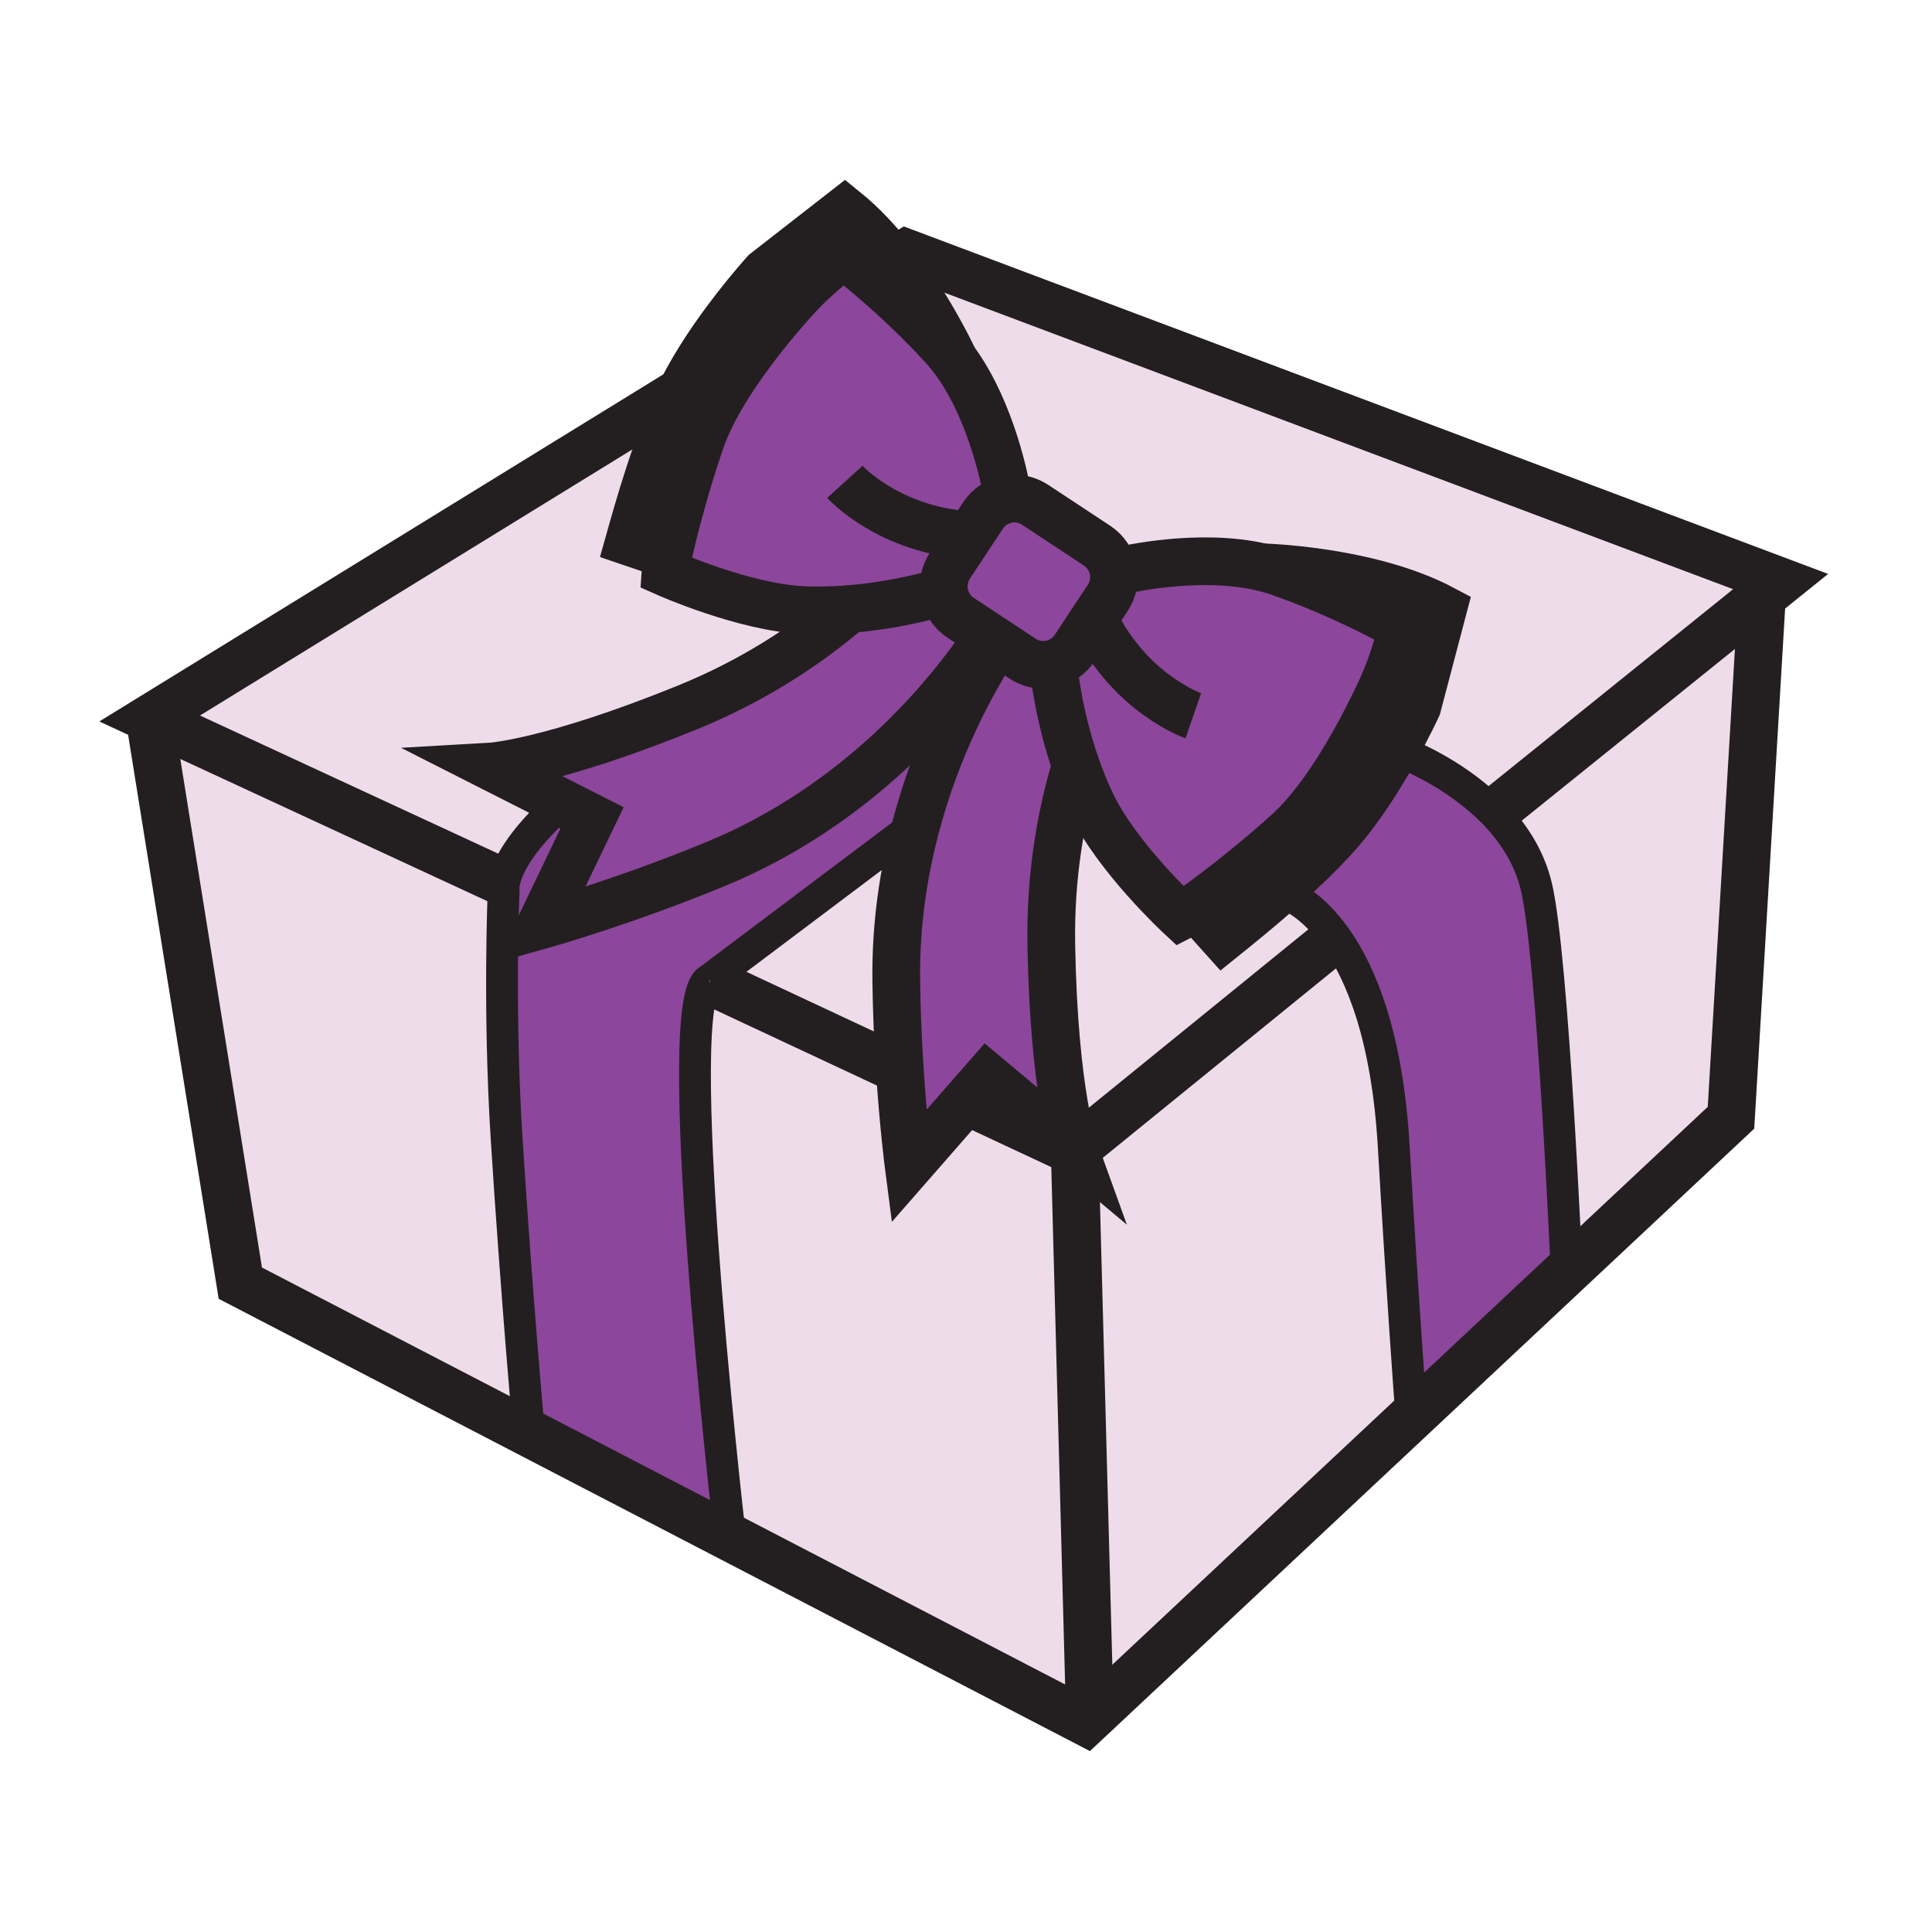 <?xml version="1.0" encoding="iso-8859-1"?>
<!-- Generator: Adobe Illustrator 12.0.1, SVG Export Plug-In . SVG Version: 6.00 Build 51448)  -->
<!DOCTYPE svg PUBLIC "-//W3C//DTD SVG 1.1//EN" "http://www.w3.org/Graphics/SVG/1.1/DTD/svg11.dtd">
<svg  version="1.1" id="Layer_1" xmlns="http://www.w3.org/2000/svg" xmlns:xlink="http://www.w3.org/1999/xlink" width="850.394" height="850.394"
	 viewBox="0 0 850.394 850.394" style="overflow:visible;enable-background:new 0 0 850.394 850.394;" xml:space="preserve">
<g id="XMLID_2_">
	<g>
		<path style="fill:#EEDCEB;" d="M775.54,262.6l-13.62,229.39l-71.95,67.42l-0.439-0.47c0,0-6-137.161-13.2-168.331
			c-3.25-14.06-11.19-25.44-20.21-34.31l5.56-2.01L775.54,262.6z"/>
		<path style="fill:#8C469B;" d="M588.17,413.06c-10.89-15.51-21.07-18.92-21.07-18.92l-5.21-0.96
			c9.261-8.1,19.11-17.31,27.03-26.27c9.69-10.96,18.42-24.93,24.72-36.15l4.061,0.77c0,0,21.18,7.83,38.42,24.77
			c9.02,8.87,16.96,20.25,20.21,34.31c7.2,31.17,13.2,168.331,13.2,168.331l-68.601,60.64c0,0-3.51-46.92-7.47-115.04
			C610.65,456.16,599.06,428.56,588.17,413.06z"/>
		<path style="fill:#8C469B;" d="M526.15,399.18c-2.98,2.11-5.25,3.58-6.49,4.2c0,0-28.2-26.11-39.4-49.91
			c-2.62-5.57-4.84-11.16-6.71-16.56c-7.87-22.7-9.64-42.03-9.64-42.03l-4.72-2.24c5.38,0,10.67-2.61,13.85-7.44l14.56-22.05
			c2.45-3.72,3.21-8.06,2.471-12.12l4.1-0.02c0,0,33.311-7.99,61.47-1.31c2.42,0.57,4.811,1.25,7.13,2.06
			c29.301,10.16,54.311,24.37,54.311,24.37s-2.45,13.13-9.74,28.62c-7.28,15.49-22.52,45.04-39.93,61.05
			C553.97,378.11,536.11,392.15,526.15,399.18z"/>
		<path style="fill:#EEDCEB;" d="M620.93,619.58l68.601-60.64l0.439,0.47L482.08,754.19l-2.48-2.65l-6.43-240.42l-0.75-4.46
			l0.6-0.49L584,416l4.17-2.94c10.89,15.5,22.48,43.1,25.29,91.48C617.42,572.66,620.93,619.58,620.93,619.58z"/>
		<path style="fill:#EEDCEB;" d="M567.1,394.14c0,0,10.181,3.41,21.07,18.92L584,416l-110.98,90.17l-0.14-0.17
			c0,0-8.93-24.68-10.12-89.47c-0.59-31.06,4.26-57.89,10.79-79.62c1.87,5.4,4.09,10.99,6.71,16.56c11.2,23.8,39.4,49.91,39.4,49.91
			c1.24-0.62,3.51-2.09,6.49-4.2l12.199,13.59c5.591-4.5,14.271-11.49,23.54-19.59L567.1,394.14z"/>
		<path style="fill:#8C469B;" d="M435.02,279.97l-12.189-8.04c-4.12-2.73-6.63-6.98-7.27-11.53c-0.55-3.86,0.25-7.93,2.57-11.44
			l14.55-22.05c2.59-3.92,6.561-6.38,10.851-7.17c4.06-0.75,8.399,0.01,12.12,2.47l27.229,17.97c3.93,2.59,6.4,6.56,7.19,10.85
			c0.739,4.06-0.021,8.4-2.471,12.12l-14.56,22.05c-3.18,4.83-8.47,7.44-13.85,7.44c-3.141,0-6.301-0.88-9.11-2.74l-10.95-7.22
			L435.02,279.97z"/>
		<path style="fill:#8C469B;" d="M462.76,416.53c1.19,64.791,10.12,89.47,10.12,89.47l-38.35-32.11l-9.16,10.471l-25.39,29.04
			c0,0-2.4-18.381-4.04-44.301c-0.72-11.47-1.29-24.409-1.44-37.89c-0.27-24.33,3.19-47.03,8.59-67.4
			c9.31-35.19,24.4-63.43,36.04-81.13l10.95,7.22c2.81,1.86,5.97,2.74,9.11,2.74l4.72,2.24c0,0,1.77,19.33,9.64,42.03
			C467.02,358.64,462.17,385.47,462.76,416.53z"/>
		<path style="fill:#EEDCEB;" d="M442.96,215.48c0,0-5.75-33.8-22.97-57.06c-2.12-4.51-11.92-24.62-26.79-43.6l5.73-3.52
			l384.83,144.68l-8.22,6.62l-113.86,91.69l-5.56,2.01c-17.24-16.94-38.42-24.77-38.42-24.77l-4.061-0.77
			c6.311-11.23,10.19-19.72,10.19-19.72l11.31-42.95c-30.17-16.02-72.52-18.15-79.5-18.39c-28.159-6.68-61.47,1.31-61.47,1.31
			l-4.1,0.02c-0.79-4.29-3.261-8.26-7.19-10.85l-27.229-17.97c-3.721-2.46-8.061-3.22-12.12-2.47L442.96,215.48z"/>
		<path style="fill:#8C469B;" d="M422.83,271.93l12.189,8.04c-18.299,27.8-57.669,74.47-119.45,100.1
			c-40.61,16.84-77.73,27.28-77.73,27.28l22.74-47.33l-13.16-6.68L216,337.41c0,0,26.18-1.5,86.22-25.87
			c28.98-11.77,51.86-26.91,69.31-41.54l-0.12-1.73c24.3-1.63,43.12-7.72,43.12-7.72l1.03-0.15
			C416.2,264.95,418.71,269.2,422.83,271.93z"/>
		<path style="fill:#8C469B;" d="M439.13,282.68c-11.64,17.7-26.73,45.94-36.04,81.13l-0.86-0.23l-90.01,67.71l-0.06,0.05
			c-17.66,8.18,7.47,230.33,9.19,245.36l-40.23-20.88l-48.38-26.011c0,0-5.29-58.75-9.73-128.43c-3.6-56.71-1.33-109.06-1.33-109.06
			s-0.29-1.39,0.26-4.11c1.16-5.75,6.07-17.44,25.34-34.6l0.14-0.27l13.16,6.68l-22.74,47.33c0,0,37.12-10.44,77.73-27.28
			c61.78-25.63,101.15-72.3,119.45-100.1L439.13,282.68z"/>
		<path style="fill:#8C469B;" d="M294.16,244.34c2.55-11.92,8.45-33.86,14.49-51.04c7.84-22.32,29.02-47.96,40.4-60.74
			c11.39-12.79,22.5-20.19,22.5-20.19s22.89,17.39,43.76,40.34c1.64,1.81,3.2,3.72,4.68,5.71c17.22,23.26,22.97,57.06,22.97,57.06
			l0.57,4.26c-4.29,0.79-8.261,3.25-10.851,7.17l-14.55,22.05c-2.32,3.51-3.12,7.58-2.57,11.44l-1.03,0.15
			c0,0-18.82,6.09-43.12,7.72c-5.49,0.37-11.27,0.51-17.17,0.3c-26.28-0.93-61.39-16.61-61.39-16.61
			C292.93,250.58,293.39,247.91,294.16,244.34z"/>
		<path style="fill:#EEDCEB;" d="M402.23,363.58l0.86,0.23c-5.4,20.37-8.86,43.07-8.59,67.4c0.15,13.48,0.72,26.42,1.44,37.89
			l-3.36,0.21l-79.87-37.369l-0.49-0.65L402.23,363.58z"/>
		<path style="fill:#EEDCEB;" d="M371.41,268.27l0.12,1.73c-17.45,14.63-40.33,29.77-69.31,41.54
			C242.18,335.91,216,337.41,216,337.41l31.42,15.93l-0.14,0.27c-19.27,17.16-24.18,28.85-25.34,34.6l-1.57-0.4l-154.5-71.56
			l234.15-144.1c-0.3,0.6-0.59,1.19-0.87,1.79c-10.25,21.62-18.39,50.71-22.27,64.52l17.28,5.88c-0.77,3.57-1.23,6.24-1.31,7.62
			c0,0,35.11,15.68,61.39,16.61C360.14,268.78,365.92,268.64,371.41,268.27z"/>
		<path style="fill:#EEDCEB;" d="M321.35,676.7c-1.72-15.03-26.85-237.181-9.19-245.36l0.06-0.05l0.49,0.65l79.87,37.369l3.36-0.21
			c1.64,25.92,4.04,44.301,4.04,44.301l25.39-29.04l0.72,0.63l46.33,21.67l0.75,4.46l6.43,240.42l2.48,2.65l-4.09,3.829
			L321.35,676.7z"/>
		<path style="fill:#EEDCEB;" d="M281.12,655.82L105.78,564.8L65.87,316.25l154.5,71.56l1.57,0.4c-0.55,2.72-0.26,4.11-0.26,4.11
			s-2.27,52.35,1.33,109.06c4.44,69.68,9.73,128.43,9.73,128.43L281.12,655.82z"/>
	</g>
	<g>
		<polyline style="fill:none;stroke:#231F20;stroke-width:21;" points="220.37,387.81 65.87,316.25 300.02,172.15 307.53,167.53 		
			"/>
		<line style="fill:none;stroke:#231F20;stroke-width:21;" x1="392.58" y1="469.31" x2="312.71" y2="431.94"/>
		<polyline style="fill:none;stroke:#231F20;stroke-width:21;" points="584,416 473.02,506.17 472.42,506.66 426.09,484.99 		"/>
		<polyline style="fill:none;stroke:#231F20;stroke-width:21;" points="392.76,115.09 393.2,114.82 398.93,111.3 783.76,255.98 
			775.54,262.6 661.68,354.29 		"/>
		<polyline style="fill:none;stroke:#231F20;stroke-width:21;" points="65.87,316.25 105.78,564.8 281.12,655.82 321.35,676.7 
			477.99,758.02 482.08,754.19 689.97,559.41 761.92,491.99 775.54,262.6 775.58,261.94 		"/>
		<line style="fill:none;stroke:#231F20;stroke-width:21;" x1="473.17" y1="511.12" x2="479.6" y2="751.54"/>
		<path style="fill:none;stroke:#231F20;stroke-width:21;" d="M490.07,251.03c0.739,4.06-0.021,8.4-2.471,12.12l-14.56,22.05
			c-3.18,4.83-8.47,7.44-13.85,7.44c-3.141,0-6.301-0.88-9.11-2.74l-10.95-7.22l-4.11-2.71l-12.189-8.04
			c-4.12-2.73-6.63-6.98-7.27-11.53c-0.55-3.86,0.25-7.93,2.57-11.44l14.55-22.05c2.59-3.92,6.561-6.38,10.851-7.17
			c4.06-0.75,8.399,0.01,12.12,2.47l27.229,17.97C486.81,242.77,489.28,246.74,490.07,251.03z"/>
		<path style="fill:none;stroke:#231F20;stroke-width:21;" d="M442.96,215.48c0,0-5.75-33.8-22.97-57.06
			c-1.48-1.99-3.04-3.9-4.68-5.71c-20.87-22.95-43.76-40.34-43.76-40.34s-11.11,7.4-22.5,20.19c-11.38,12.78-32.56,38.42-40.4,60.74
			c-6.04,17.18-11.94,39.12-14.49,51.04c-0.77,3.57-1.23,6.24-1.31,7.62c0,0,35.11,15.68,61.39,16.61c5.9,0.21,11.68,0.07,17.17-0.3
			c24.3-1.63,43.12-7.72,43.12-7.72"/>
		<path style="fill:none;stroke:#231F20;stroke-width:21;" d="M371.86,212.1c0,0,19.35,21.28,54.91,23.46"/>
		<path style="fill:none;stroke:#231F20;stroke-width:21;" d="M420.42,159.35c0,0-0.15-0.32-0.43-0.93
			c-2.12-4.51-11.92-24.62-26.79-43.6c-6.28-8.04-13.47-15.87-21.37-22.24l-35.04,27.3c0,0-23.99,26.39-36.77,52.27
			c-0.3,0.6-0.59,1.19-0.87,1.79c-10.25,21.62-18.39,50.71-22.27,64.52l17.28,5.88l0.1,0.03"/>
		<path style="fill:none;stroke:#231F20;stroke-width:21;" d="M494.17,251.01c0,0,33.311-7.99,61.47-1.31
			c2.42,0.57,4.811,1.25,7.13,2.06c29.301,10.16,54.311,24.37,54.311,24.37s-2.45,13.13-9.74,28.62
			c-7.28,15.49-22.52,45.04-39.93,61.05c-13.44,12.31-31.3,26.35-41.26,33.38c-2.98,2.11-5.25,3.58-6.49,4.2
			c0,0-28.2-26.11-39.4-49.91c-2.62-5.57-4.84-11.16-6.71-16.56c-7.87-22.7-9.64-42.03-9.64-42.03"/>
		<path style="fill:none;stroke:#231F20;stroke-width:21;" d="M525.25,315.06c0,0-27.17-9.42-43.18-41.25"/>
		<path style="fill:none;stroke:#231F20;stroke-width:21;" d="M554.65,249.67c0,0,0.34,0.01,0.989,0.03
			c6.98,0.24,49.33,2.37,79.5,18.39l-11.31,42.95c0,0-3.88,8.49-10.19,19.72c-6.3,11.22-15.029,25.19-24.72,36.15
			c-7.92,8.96-17.77,18.17-27.03,26.27c-9.27,8.1-17.949,15.09-23.54,19.59l-12.199-13.59l-0.061-0.07"/>
		<path style="fill:none;stroke:#231F20;stroke-width:21;" d="M371.53,270c-17.45,14.63-40.33,29.77-69.31,41.54
			C242.18,335.91,216,337.41,216,337.41l31.42,15.93l13.16,6.68l-22.74,47.33c0,0,37.12-10.44,77.73-27.28
			c61.78-25.63,101.15-72.3,119.45-100.1c0.19-0.29,0.381-0.57,0.561-0.85"/>
		<path style="fill:none;stroke:#231F20;stroke-width:21;" d="M473.68,336.47c-0.04,0.15-0.09,0.29-0.13,0.44
			c-6.53,21.73-11.38,48.56-10.79,79.62c1.19,64.791,10.12,89.47,10.12,89.47l-38.35-32.11l-9.16,10.471l-25.39,29.04
			c0,0-2.4-18.381-4.04-44.301c-0.72-11.47-1.29-24.409-1.44-37.89c-0.27-24.33,3.19-47.03,8.59-67.4
			c9.31-35.19,24.4-63.43,36.04-81.13c0.33-0.51,0.66-1.01,0.99-1.5"/>
		<path style="fill:none;stroke:#231F20;stroke-width:14;" d="M247.28,353.61c-19.27,17.16-24.18,28.85-25.34,34.6
			c-0.55,2.72-0.26,4.11-0.26,4.11s-2.27,52.35,1.33,109.06c4.44,69.68,9.73,128.43,9.73,128.43l48.38,26.011l40.32,21.68
			c0,0-0.03-0.27-0.09-0.8c-1.72-15.03-26.85-237.181-9.19-245.36"/>
		<path style="fill:none;stroke:#231F20;stroke-width:14;" d="M567.1,394.14c0,0,10.181,3.41,21.07,18.92
			c10.89,15.5,22.48,43.1,25.29,91.48c3.96,68.12,7.47,115.04,7.47,115.04l68.601-60.64c0,0-6-137.161-13.2-168.331
			c-3.25-14.06-11.19-25.44-20.21-34.31c-17.24-16.94-38.42-24.77-38.42-24.77"/>
		<polyline style="fill:none;stroke:#231F20;stroke-width:14;" points="312.16,431.34 312.22,431.29 402.23,363.58 		"/>
	</g>
</g>
<rect style="fill:none;" width="850.394" height="850.394"/>
</svg>

